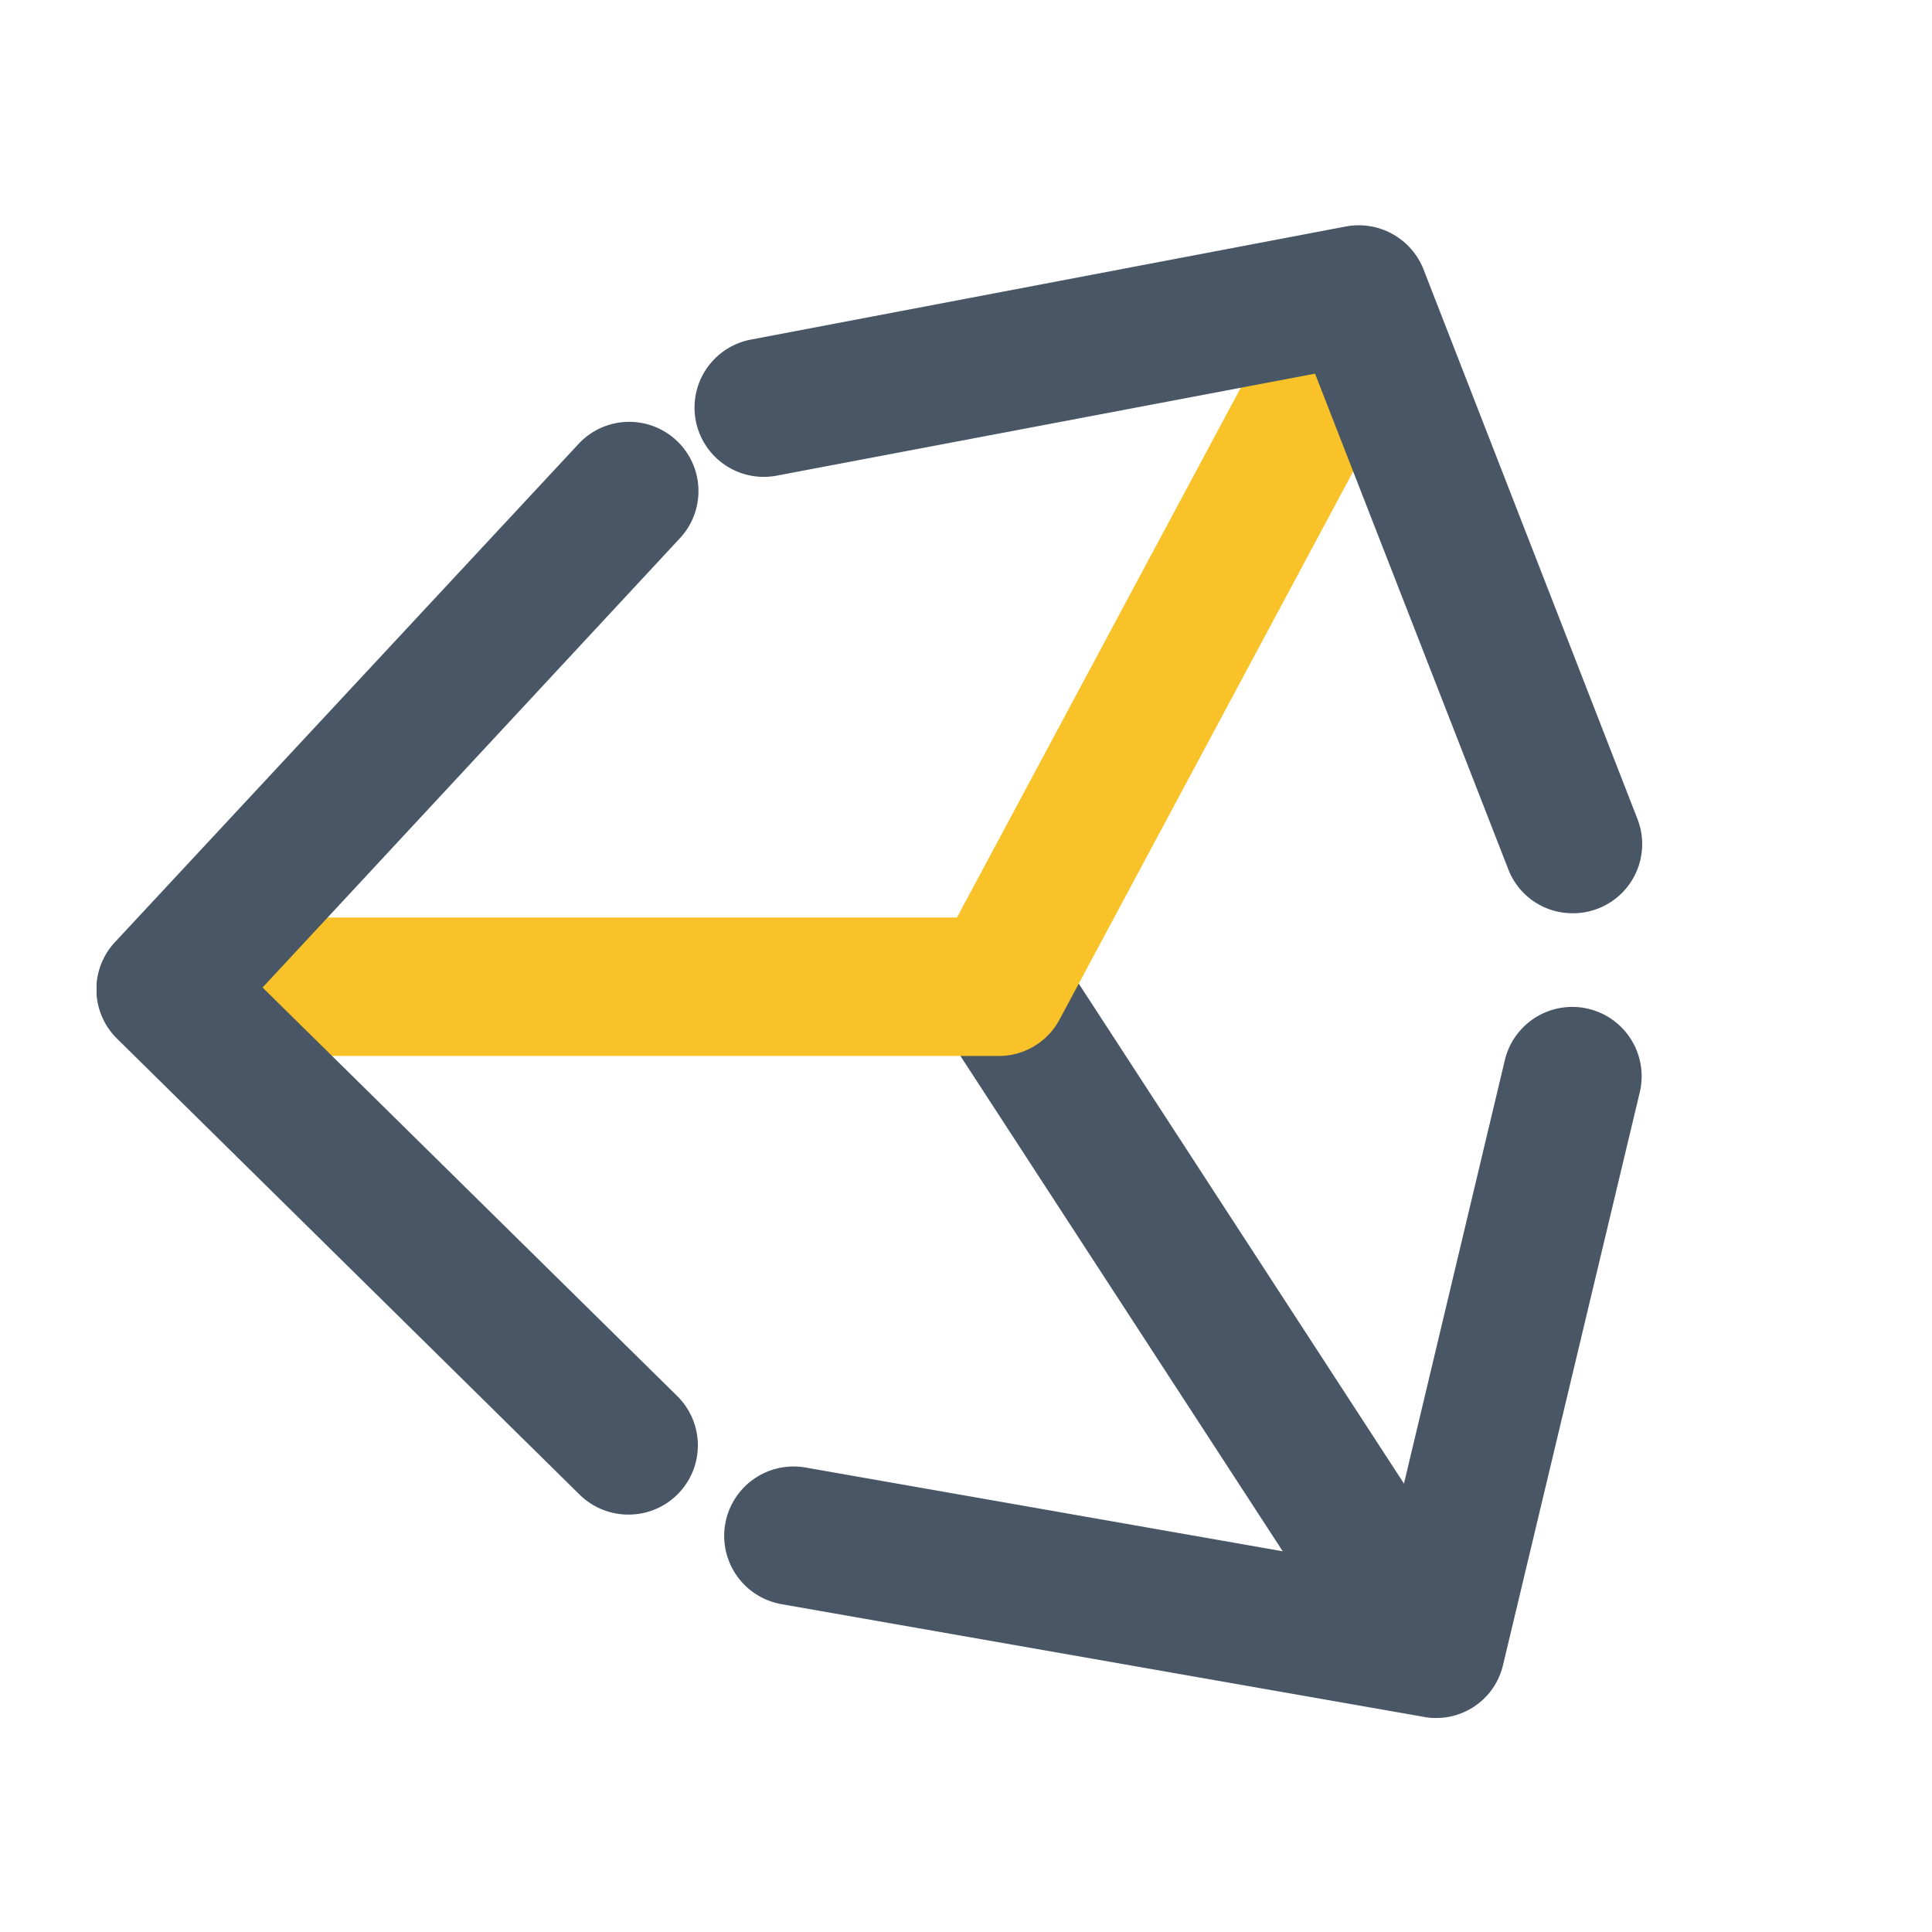 <svg xmlns="http://www.w3.org/2000/svg" xmlns:xlink="http://www.w3.org/1999/xlink" width="60" height="60" viewBox="0 0 60 60">
  <defs>
    <clipPath id="clip-path">
      <path id="Trazado_52403" data-name="Trazado 52403" d="M982,0h60V60H982Z" fill="#fff"/>
    </clipPath>
    <clipPath id="clip-path-2">
      <rect id="Rectángulo_8725" data-name="Rectángulo 8725" width="48" height="47" transform="translate(985 7)" fill="#fff"/>
    </clipPath>
  </defs>
  <g id="Grupo_15195" data-name="Grupo 15195" transform="translate(-982)" clip-path="url(#clip-path)">
    <g id="Grupo_15194" data-name="Grupo 15194" clip-path="url(#clip-path-2)">
      <path id="Trazado_52398" data-name="Trazado 52398" d="M1026.59,53.354a1.79,1.79,0,0,1-.37-.035l-19.95-3.5a2.154,2.154,0,1,1,.75-4.243l17.95,3.15,3.77-15.827a2.154,2.154,0,0,1,4.19,1l-4.25,17.8A2.13,2.13,0,0,1,1026.59,53.354Z" fill="#495665"/>
      <path id="Trazado_52399" data-name="Trazado 52399" d="M1026.03,52.83a2.163,2.163,0,0,1-1.81-.99l-13.11-20.148a2.153,2.153,0,0,1,3.63-2.315l13.1,20.139a2.149,2.149,0,0,1-.65,2.969A2.1,2.1,0,0,1,1026.03,52.83Z" fill="#495665"/>
      <path id="Trazado_52400" data-name="Trazado 52400" d="M1013.02,32.794H988.543a2.152,2.152,0,1,1,0-4.3h23.177l10.11-18.874a2.152,2.152,0,0,1,3.8,2.023l-10.72,20.01A2.136,2.136,0,0,1,1013.02,32.794Z" fill="#f9c229"/>
      <path id="Trazado_52401" data-name="Trazado 52401" d="M1001.52,47.037a2.161,2.161,0,0,1-1.52-.62L985.638,32.26a2.149,2.149,0,0,1-.069-3L999.94,13.816a2.15,2.15,0,1,1,3.15,2.926L990.155,30.668l12.875,12.686a2.15,2.15,0,0,1-1.51,3.683Z" fill="#495665"/>
      <path id="Trazado_52402" data-name="Trazado 52402" d="M1030.84,28.361a2.131,2.131,0,0,1-2-1.368l-6-15.388-16.72,3.167a2.15,2.15,0,1,1-.8-4.226l18.47-3.511a2.162,2.162,0,0,1,2.42,1.334l6.64,17.058a2.148,2.148,0,0,1-2.01,2.935Z" fill="#495665"/>
    </g>
  </g>
</svg>
